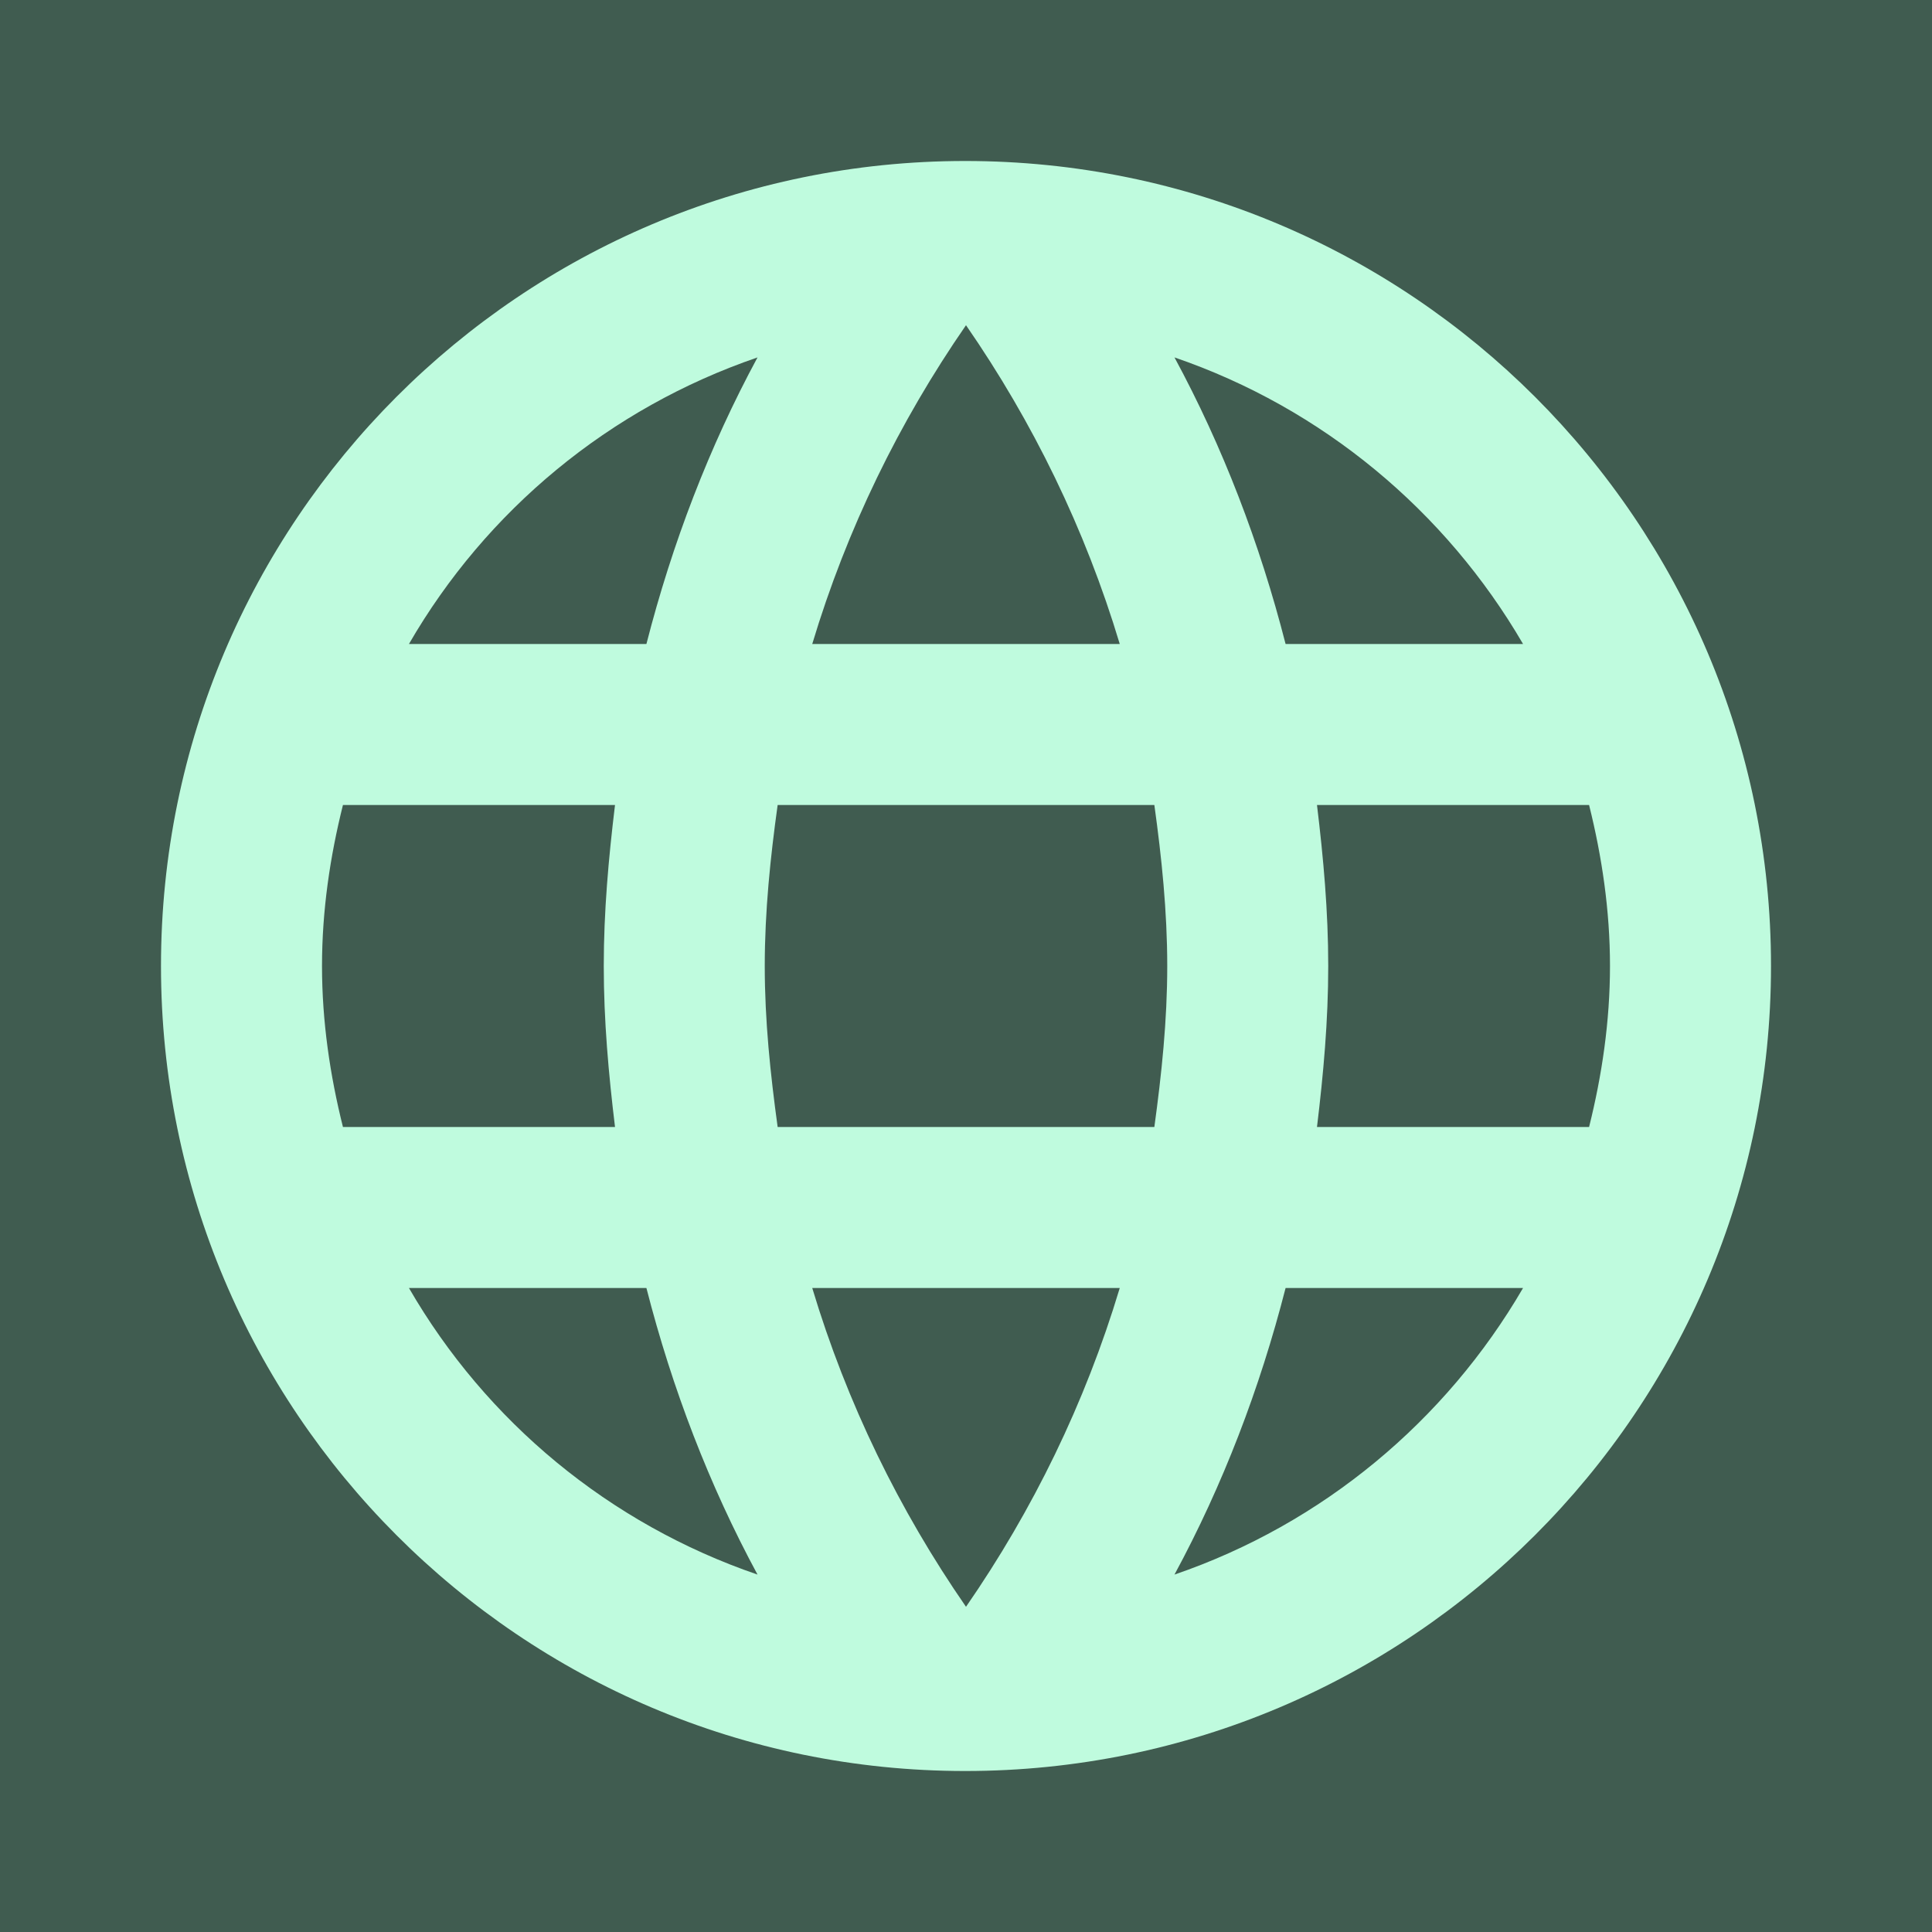<svg width="67" height="67" viewBox="0 0 67 67" fill="none" xmlns="http://www.w3.org/2000/svg">
<rect width="67" height="67" fill="#405C50"/>
<path d="M33.472 5.583C18.062 5.583 5.583 18.09 5.583 33.5C5.583 48.91 18.062 61.417 33.472 61.417C48.91 61.417 61.417 48.91 61.417 33.5C61.417 18.09 48.91 5.583 33.472 5.583ZM52.818 22.333H44.583C43.69 18.844 42.406 15.494 40.73 12.395C45.867 14.154 50.138 17.727 52.818 22.333ZM33.5 11.278C35.817 14.628 37.632 18.341 38.832 22.333H28.168C29.368 18.341 31.183 14.628 33.5 11.278ZM11.893 39.083C11.446 37.297 11.167 35.426 11.167 33.5C11.167 31.574 11.446 29.703 11.893 27.917H21.328C21.105 29.759 20.938 31.602 20.938 33.5C20.938 35.398 21.105 37.241 21.328 39.083H11.893ZM14.182 44.667H22.417C23.311 48.156 24.595 51.506 26.27 54.605C21.133 52.846 16.862 49.301 14.182 44.667ZM22.417 22.333H14.182C16.862 17.699 21.133 14.154 26.27 12.395C24.595 15.494 23.311 18.844 22.417 22.333ZM33.5 55.722C31.183 52.372 29.368 48.659 28.168 44.667H38.832C37.632 48.659 35.817 52.372 33.5 55.722ZM40.032 39.083H26.968C26.716 37.241 26.521 35.398 26.521 33.5C26.521 31.602 26.716 29.731 26.968 27.917H40.032C40.284 29.731 40.479 31.602 40.479 33.5C40.479 35.398 40.284 37.241 40.032 39.083ZM40.73 54.605C42.406 51.506 43.69 48.156 44.583 44.667H52.818C50.138 49.273 45.867 52.846 40.73 54.605ZM45.672 39.083C45.895 37.241 46.062 35.398 46.062 33.5C46.062 31.602 45.895 29.759 45.672 27.917H55.108C55.554 29.703 55.833 31.574 55.833 33.5C55.833 35.426 55.554 37.297 55.108 39.083H45.672Z" fill="#BFFBDE"/>
</svg>
